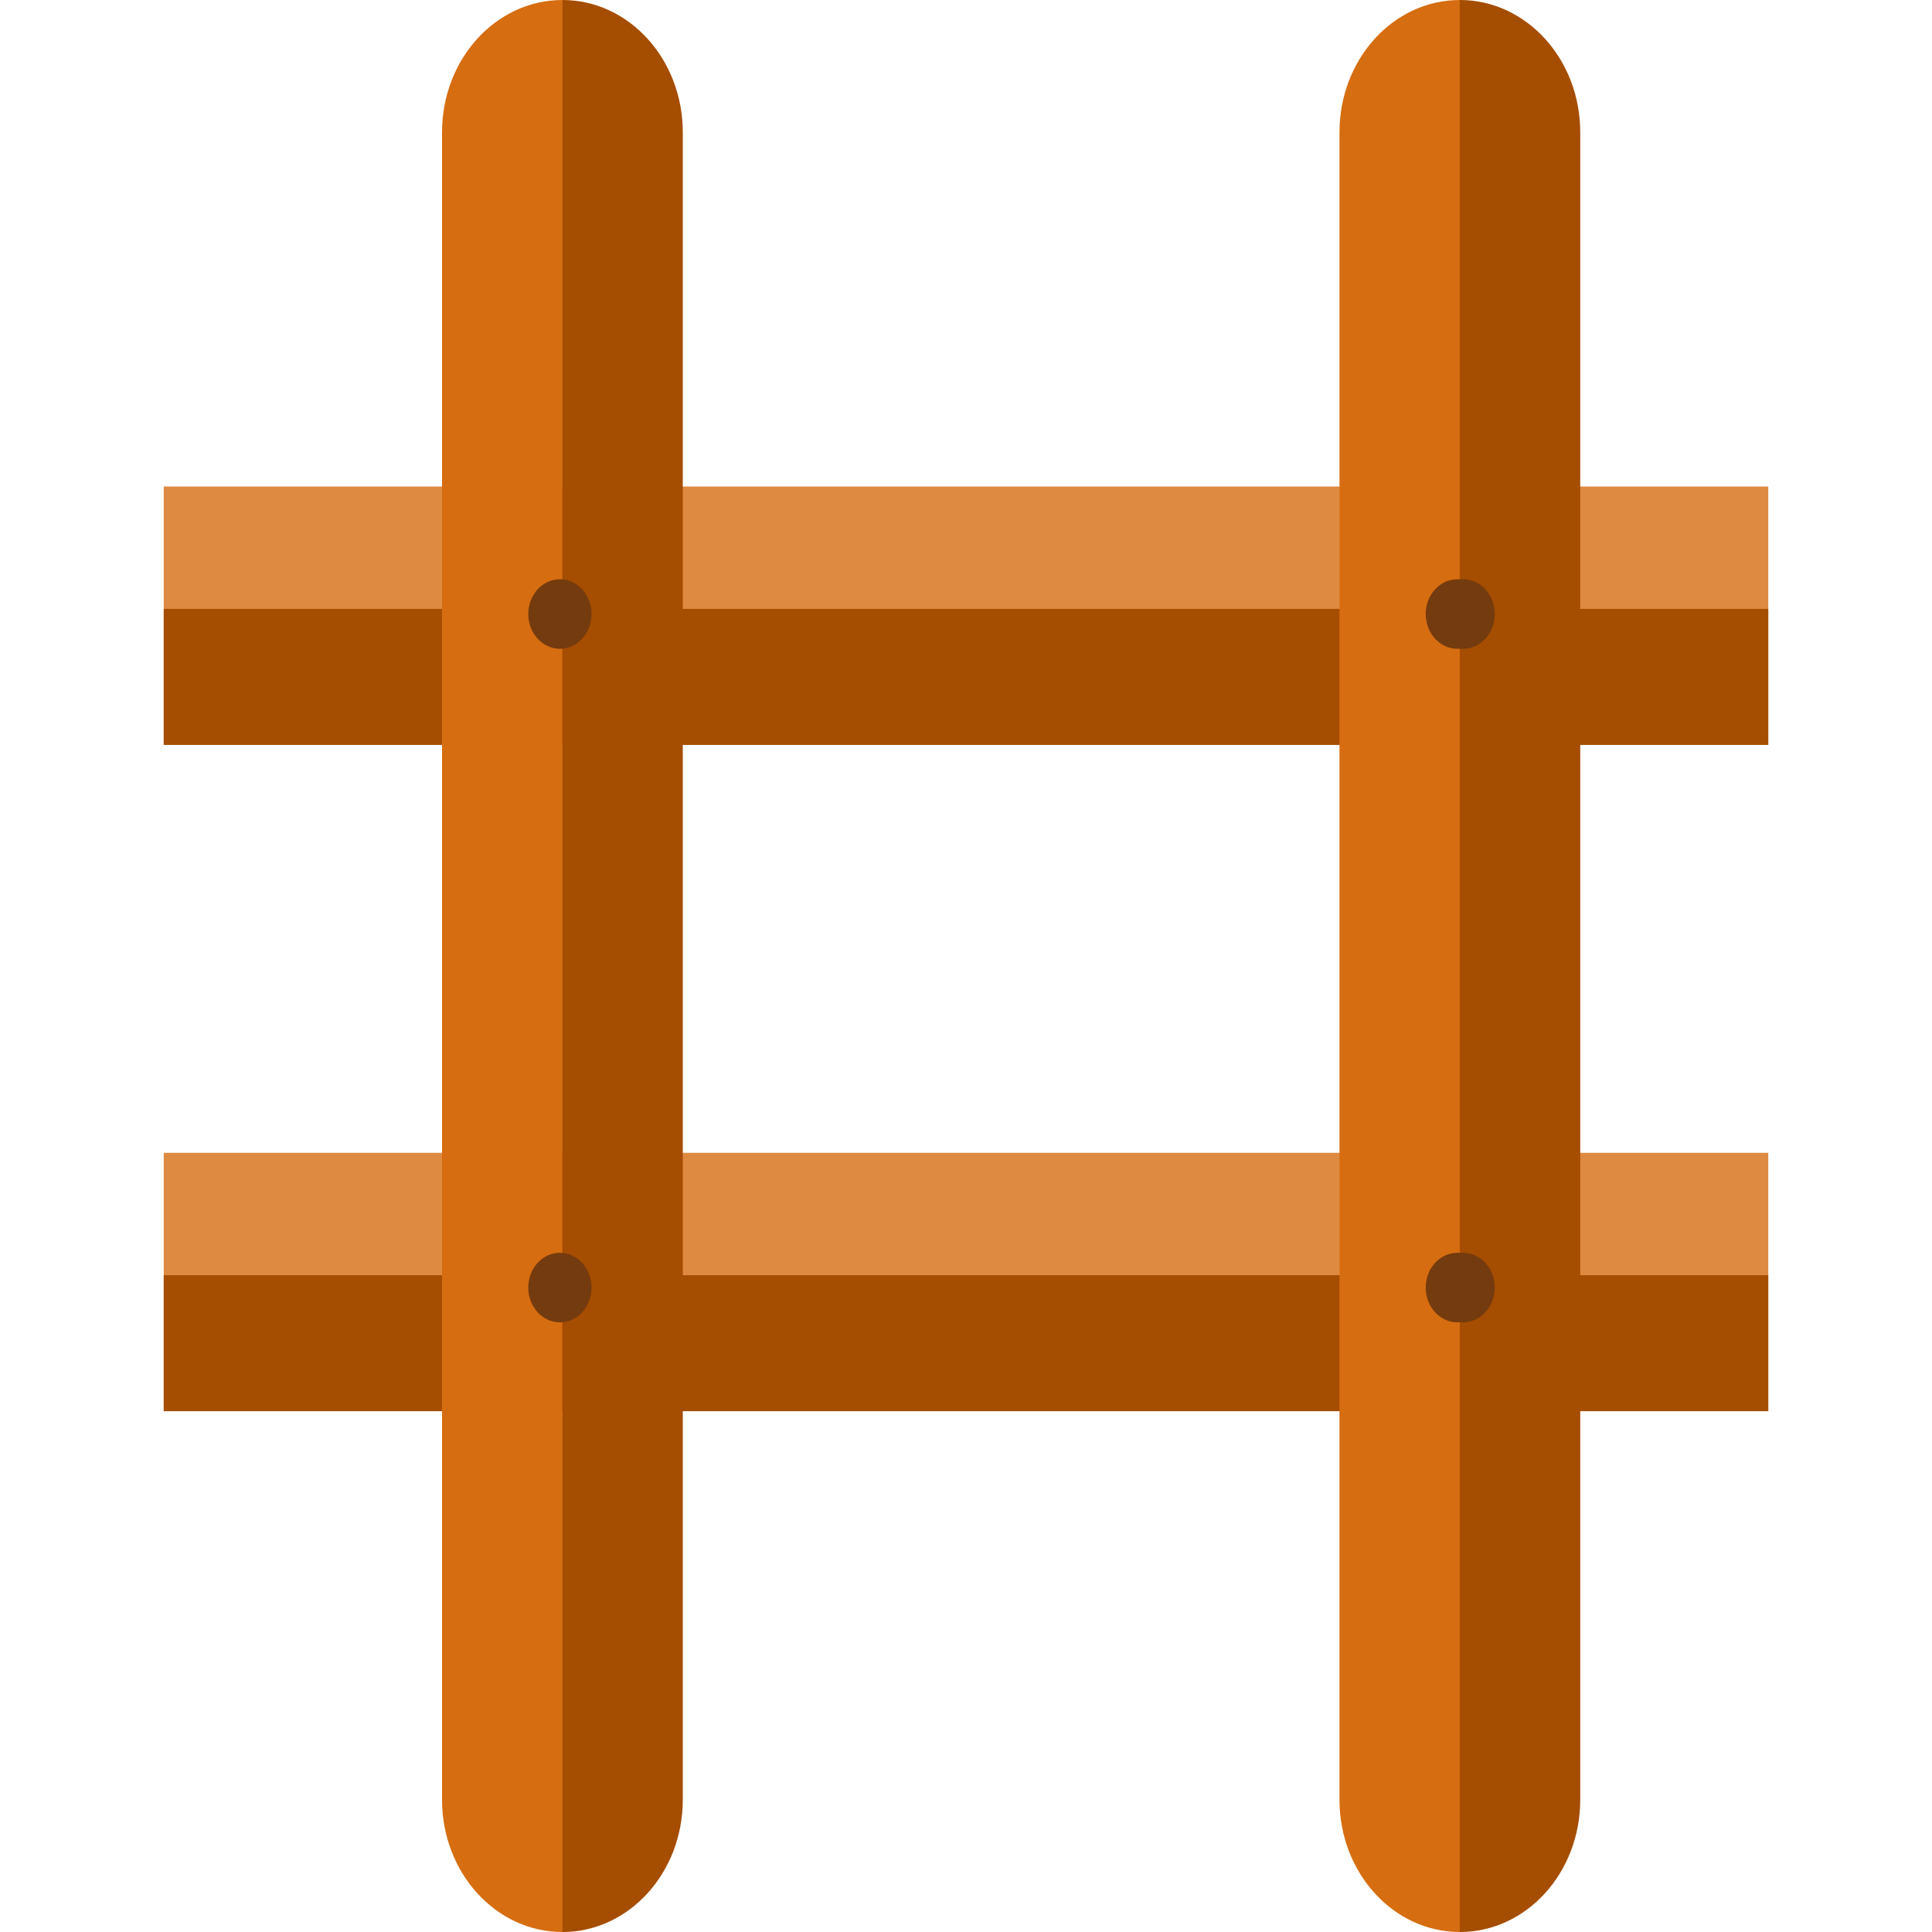 <?xml version="1.0" encoding="iso-8859-1"?>
<!-- Generator: Adobe Illustrator 18.0.0, SVG Export Plug-In . SVG Version: 6.00 Build 0)  -->
<!DOCTYPE svg PUBLIC "-//W3C//DTD SVG 1.1//EN" "http://www.w3.org/Graphics/SVG/1.1/DTD/svg11.dtd">
<svg version="1.1" id="Capa_1" xmlns="http://www.w3.org/2000/svg" xmlns:xlink="http://www.w3.org/1999/xlink" x="0px" y="0px"
	 viewBox="0 0 142.082 142.082" style="enable-background:new 0 0 142.082 142.082;" xml:space="preserve">
<g>
	<rect x="12.041" y="35.779" style="fill-rule:evenodd;clip-rule:evenodd;fill:#DE8A41;" width="118" height="19"/>
	<rect x="12.041" y="44.779" style="fill-rule:evenodd;clip-rule:evenodd;fill:#A54D00;" width="118" height="10"/>
	<rect x="12.041" y="84.779" style="fill-rule:evenodd;clip-rule:evenodd;fill:#DE8A41;" width="118" height="19"/>
	<rect x="12.041" y="93.779" style="fill-rule:evenodd;clip-rule:evenodd;fill:#A54D00;" width="118" height="10"/>
	<g>
		<path style="fill-rule:evenodd;clip-rule:evenodd;fill:#D66D11;" d="M41.367,0h-0.006c-4.89,0-8.853,4.353-8.853,9.729v122.625
			c0,5.373,3.963,9.729,8.853,9.729h0.006V0z"/>
		<path style="fill-rule:evenodd;clip-rule:evenodd;fill:#A54D00;" d="M41.354,0h0.006c4.89,0,8.853,4.353,8.853,9.729v122.625
			c0,5.373-3.963,9.729-8.853,9.729h-0.006V0z"/>
		<ellipse style="fill-rule:evenodd;clip-rule:evenodd;fill:#743B0E;" cx="41.175" cy="45.156" rx="2.326" ry="2.557"/>
		<ellipse style="fill-rule:evenodd;clip-rule:evenodd;fill:#743B0E;" cx="41.175" cy="94.69" rx="2.326" ry="2.557"/>
	</g>
	<g>
		<path style="fill-rule:evenodd;clip-rule:evenodd;fill:#D66D11;" d="M107.367,0h-0.006c-4.89,0-8.853,4.353-8.853,9.729v122.625
			c0,5.373,3.963,9.729,8.853,9.729h0.006V0z"/>
		<path style="fill-rule:evenodd;clip-rule:evenodd;fill:#A54D00;" d="M107.354,0h0.006c4.89,0,8.853,4.353,8.853,9.729v122.625
			c0,5.373-3.963,9.729-8.853,9.729h-0.006V0z"/>
		<ellipse style="fill-rule:evenodd;clip-rule:evenodd;fill:#743B0E;" cx="107.175" cy="45.156" rx="2.326" ry="2.557"/>
		<ellipse style="fill-rule:evenodd;clip-rule:evenodd;fill:#743B0E;" cx="107.175" cy="94.69" rx="2.326" ry="2.557"/>
	</g>
	<g>
		<ellipse style="fill-rule:evenodd;clip-rule:evenodd;fill:#743B0E;" cx="107.599" cy="45.156" rx="2.326" ry="2.557"/>
		<ellipse style="fill-rule:evenodd;clip-rule:evenodd;fill:#743B0E;" cx="107.599" cy="94.69" rx="2.326" ry="2.557"/>
	</g>
</g>
<g>
</g>
<g>
</g>
<g>
</g>
<g>
</g>
<g>
</g>
<g>
</g>
<g>
</g>
<g>
</g>
<g>
</g>
<g>
</g>
<g>
</g>
<g>
</g>
<g>
</g>
<g>
</g>
<g>
</g>
</svg>
